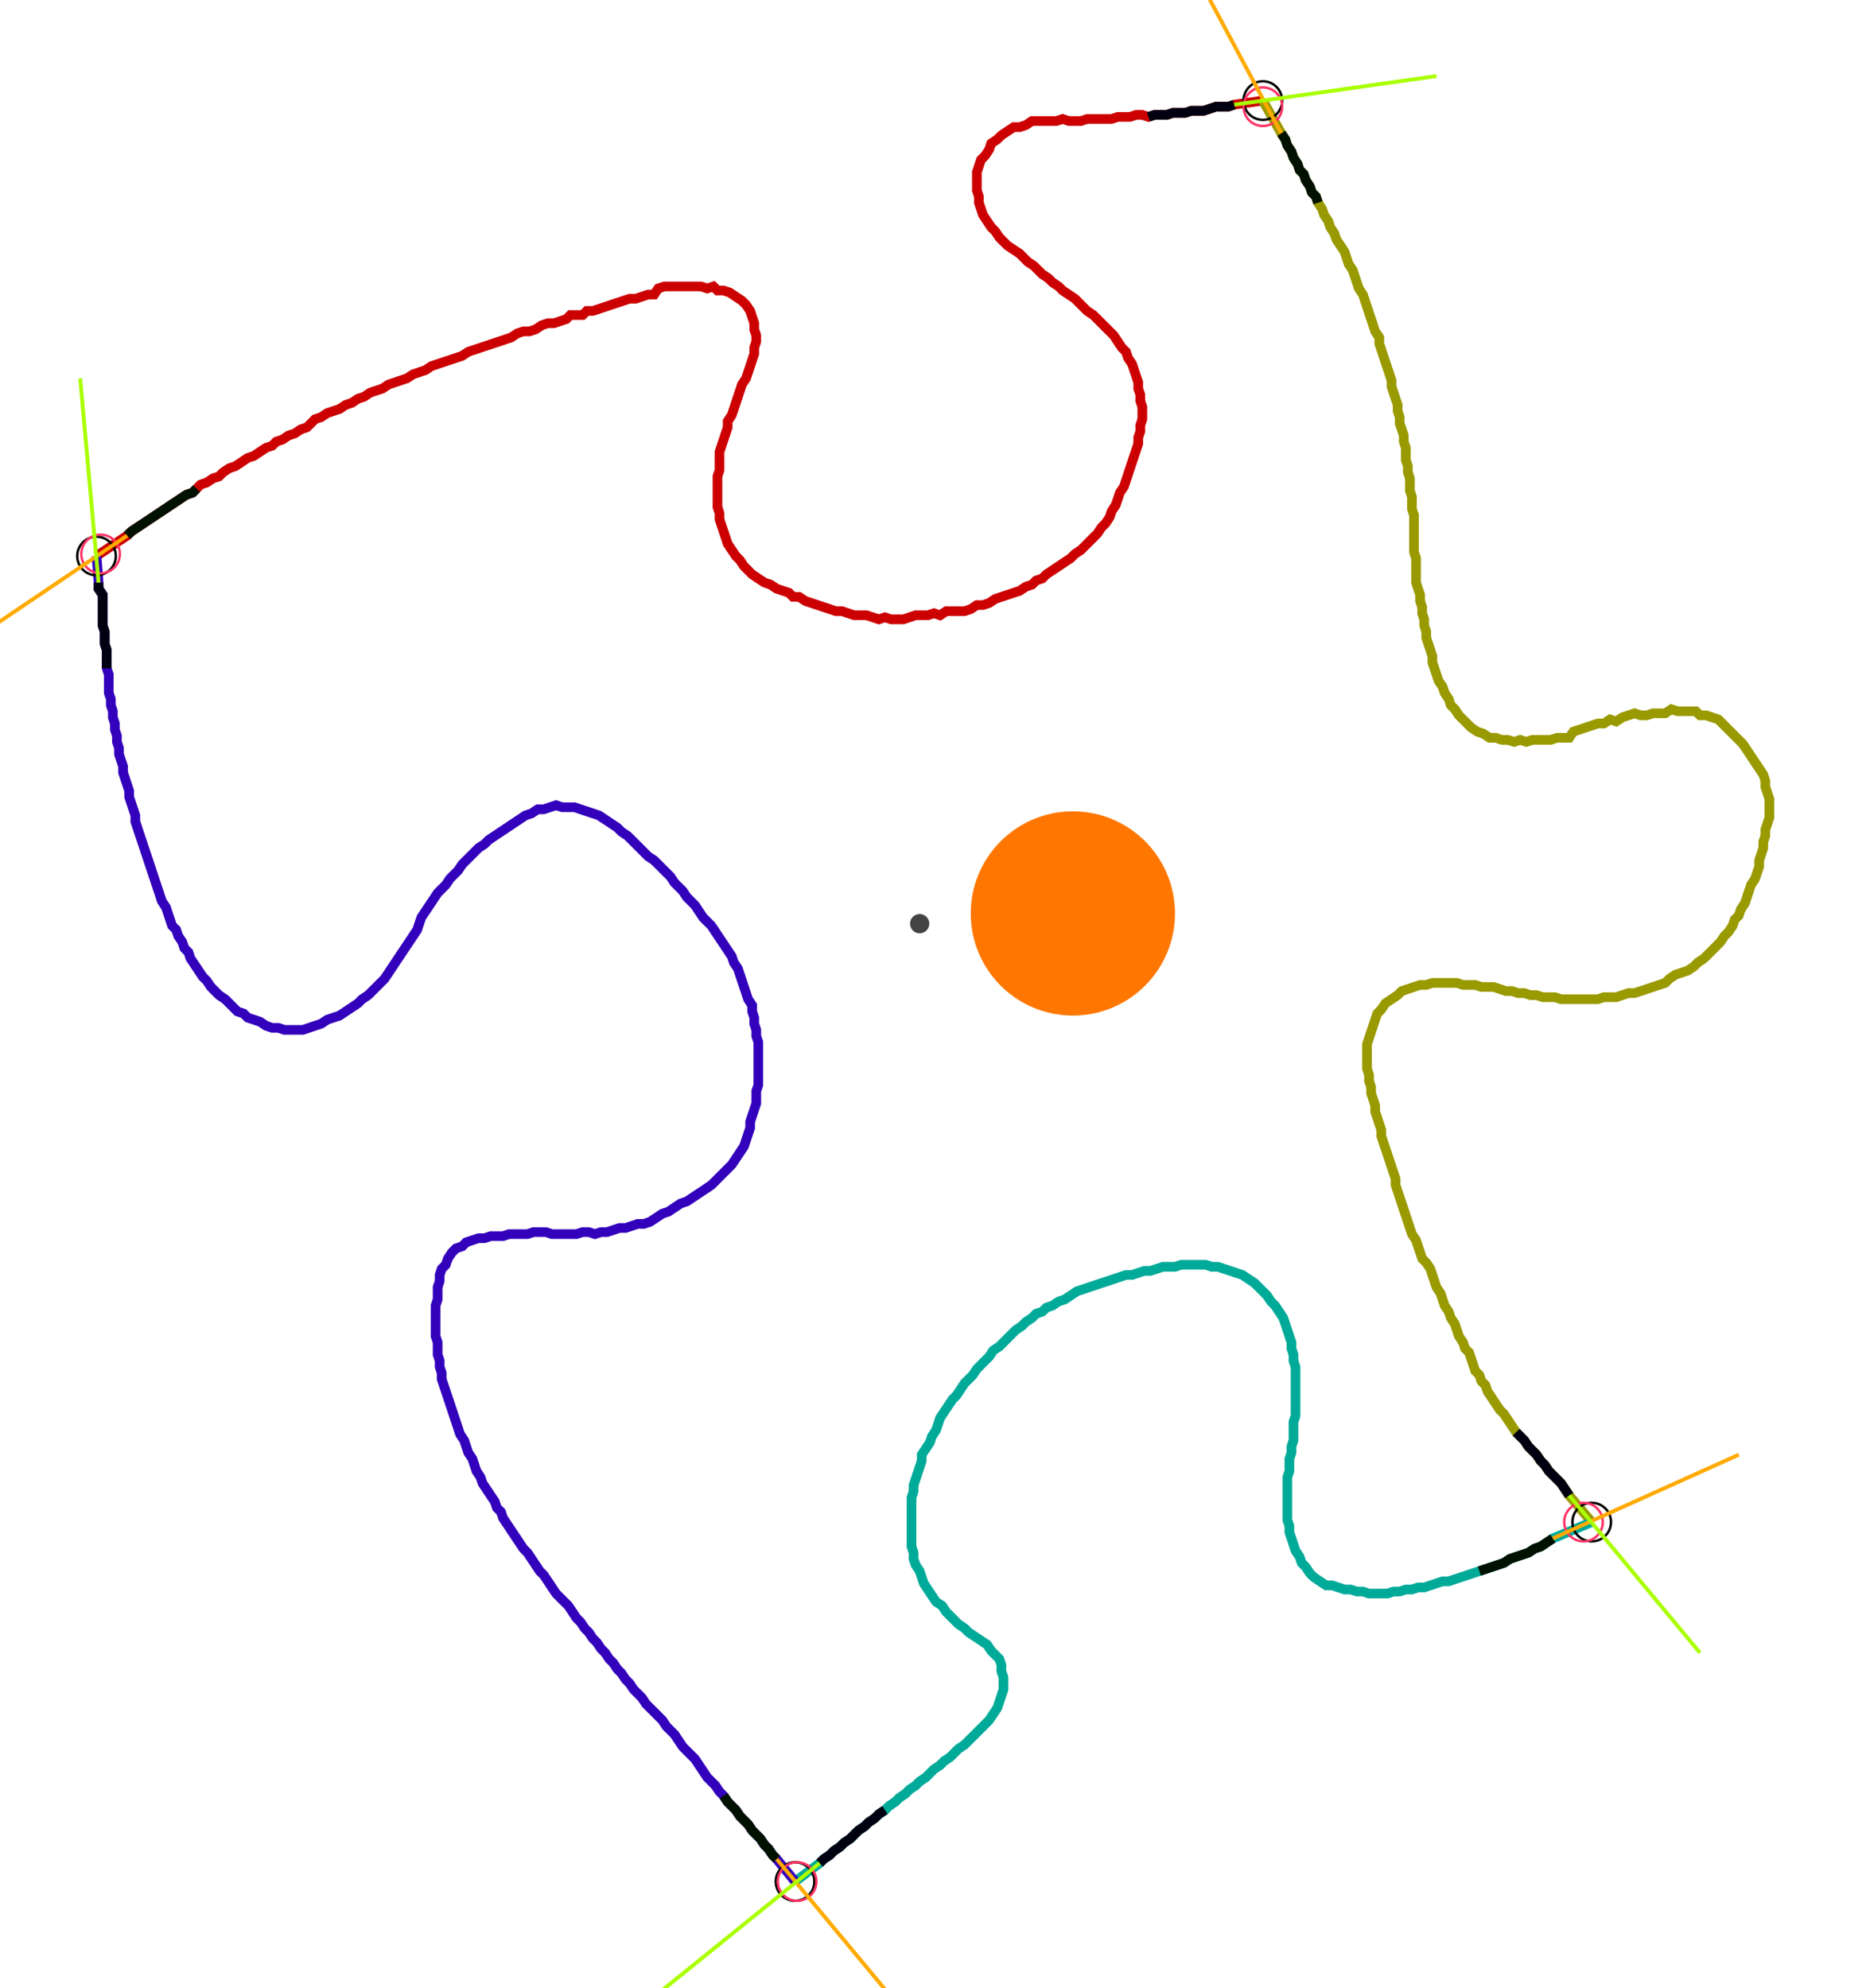<?xml version="1.0" encoding="UTF-8" standalone="no"?><svg width="521.27" height="554.286" viewBox="-10 -10 193.757 204.762" xmlns="http://www.w3.org/2000/svg" xmlns:xlink="http://www.w3.org/1999/xlink"><polyline points="0.0,46.984 3.175,44.868 3.598,44.444 4.233,44.021 4.868,43.598 5.503,43.175 6.138,42.751 6.772,42.328 7.407,41.905 8.042,41.481 8.677,41.058 9.312,40.635 9.947,40.423 10.37,40.0 10.794,39.577 11.429,39.365 12.063,38.942 12.698,38.73 13.122,38.307 13.757,37.884 14.392,37.672 15.026,37.249 15.661,36.825 16.296,36.614 16.931,36.19 17.566,35.767 18.201,35.556 18.624,35.132 19.259,34.921 19.894,34.497 20.529,34.286 21.164,33.862 21.799,33.651 22.222,33.228 22.646,32.804 23.28,32.593 23.915,32.169 24.55,31.958 25.185,31.746 25.82,31.323 26.455,31.111 27.09,30.688 27.725,30.476 28.36,30.053 28.995,29.841 29.63,29.63 30.265,29.206 30.899,28.995 31.534,28.783 32.169,28.571 32.804,28.148 33.439,27.937 34.074,27.725 34.709,27.302 35.344,27.09 35.979,26.878 36.614,26.667 37.249,26.455 37.884,26.243 38.519,25.82 39.153,25.608 39.788,25.397 40.423,25.185 41.058,24.974 41.693,24.762 42.328,24.55 42.963,24.339 43.598,23.915 44.233,23.704 44.868,23.704 45.503,23.492 46.138,23.069 46.772,22.857 47.407,22.857 48.042,22.646 48.677,22.434 49.101,22.011 49.735,22.011 50.37,22.011 50.794,21.587 51.429,21.587 52.063,21.376 52.698,21.164 53.333,20.952 53.968,20.741 54.603,20.529 55.238,20.317 55.873,20.317 56.508,20.106 57.143,19.894 57.778,19.894 58.201,19.259 58.836,19.048 59.471,19.048 60.106,19.048 60.741,19.048 61.376,19.048 62.011,19.048 62.646,19.048 63.28,19.259 63.915,19.048 64.339,19.471 64.974,19.471 65.608,19.683 66.243,20.106 66.878,20.529 67.302,20.952 67.725,21.587 67.937,22.222 68.148,22.857 68.148,23.492 68.36,24.127 68.36,24.762 68.148,25.397 68.148,26.032 67.937,26.667 67.725,27.302 67.513,27.937 67.302,28.571 66.878,29.206 66.667,29.841 66.455,30.476 66.243,31.111 66.032,31.746 65.82,32.381 65.397,33.016 65.397,33.651 65.185,34.286 64.974,34.921 64.762,35.556 64.55,36.19 64.55,36.825 64.55,37.46 64.55,38.095 64.339,38.73 64.339,39.365 64.339,40.0 64.339,40.635 64.339,41.27 64.339,41.905 64.55,42.54 64.55,43.175 64.762,43.81 64.974,44.444 65.185,45.079 65.397,45.714 65.82,46.349 66.243,46.984 66.667,47.407 67.09,48.042 67.513,48.466 67.937,48.889 68.571,49.312 69.206,49.735 69.841,49.947 70.476,50.37 71.111,50.582 71.746,50.794 72.169,51.217 72.804,51.217 73.439,51.64 74.074,51.852 74.709,52.063 75.344,52.275 75.979,52.487 76.614,52.698 77.249,52.698 77.884,52.91 78.519,53.122 79.153,53.122 79.788,53.122 80.423,53.333 81.058,53.545 81.693,53.333 82.328,53.545 82.963,53.545 83.598,53.545 84.233,53.333 84.868,53.122 85.503,53.122 86.138,53.122 86.772,52.91 87.407,53.122 88.042,52.698 88.677,52.698 89.312,52.698 89.947,52.698 90.582,52.487 91.217,52.063 91.852,52.063 92.487,51.852 93.122,51.429 93.757,51.217 94.392,51.005 95.026,50.794 95.661,50.582 96.296,50.159 96.931,49.947 97.354,49.524 97.989,49.312 98.413,48.889 99.048,48.466 99.683,48.042 100.317,47.619 100.952,47.196 101.376,46.772 102.011,46.349 102.434,45.926 102.857,45.503 103.28,45.079 103.704,44.656 104.127,44.021 104.55,43.598 104.974,42.963 105.185,42.328 105.608,41.693 105.82,41.058 106.032,40.423 106.455,39.788 106.667,39.153 106.878,38.519 107.09,37.884 107.302,37.249 107.513,36.614 107.725,35.979 107.937,35.344 107.937,34.709 108.148,34.074 108.148,33.439 108.36,32.804 108.36,32.169 108.36,31.534 108.148,30.899 108.148,30.265 107.937,29.63 107.937,28.995 107.725,28.36 107.513,27.725 107.302,27.09 106.878,26.455 106.667,25.82 106.243,25.397 105.82,24.762 105.397,24.127 104.974,23.704 104.55,23.28 104.127,22.857 103.704,22.434 103.28,22.011 102.646,21.587 102.222,21.164 101.799,20.741 101.376,20.317 100.741,19.894 100.106,19.471 99.683,19.048 99.048,18.624 98.624,18.201 97.989,17.778 97.566,17.354 97.143,16.931 96.508,16.508 96.085,16.085 95.661,15.661 95.026,15.238 94.392,14.815 93.968,14.392 93.545,13.968 93.122,13.333 92.698,12.91 92.275,12.275 91.852,11.64 91.64,11.005 91.429,10.37 91.429,9.735 91.217,9.101 91.217,8.466 91.217,7.831 91.217,7.196 91.429,6.561 91.64,5.926 92.063,5.503 92.487,4.868 92.698,4.233 93.333,3.81 93.757,3.386 94.392,2.963 95.026,2.54 95.661,2.54 96.296,2.328 96.931,1.905 97.566,1.905 98.201,1.905 98.836,1.905 99.471,1.905 100.106,1.693 100.741,1.905 101.376,1.905 102.011,1.905 102.646,1.693 103.28,1.693 103.915,1.693 104.55,1.693 105.185,1.693 105.82,1.481 106.455,1.481 107.09,1.481 107.725,1.27 108.36,1.27 108.995,1.481 109.63,1.27 110.265,1.27 110.899,1.27 111.534,1.058 112.169,1.058 112.804,1.058 113.439,0.847 114.074,0.847 114.709,0.847 115.344,0.635 115.979,0.423 116.614,0.423 117.249,0.423 117.884,0.212 120.847,-0.212" style="fill:none; stroke:#cc0000; stroke-width:1.0"  /><polyline points="120.847,-0.212 122.751,3.175 123.175,3.81 123.386,4.444 123.81,5.079 124.021,5.714 124.444,6.349 124.656,6.984 125.079,7.407 125.291,8.042 125.714,8.677 125.926,9.312 126.349,9.735 126.561,10.37 126.984,11.005 127.196,11.64 127.619,12.275 127.831,12.91 128.254,13.545 128.466,14.18 128.889,14.815 129.312,15.45 129.524,16.085 129.735,16.72 130.159,17.354 130.37,17.989 130.582,18.624 130.794,19.259 131.217,19.894 131.429,20.529 131.64,21.164 131.852,21.799 132.063,22.434 132.275,23.069 132.487,23.704 132.91,24.339 132.91,24.974 133.122,25.608 133.333,26.243 133.545,26.878 133.757,27.513 133.968,28.148 134.18,28.783 134.18,29.418 134.392,30.053 134.603,30.688 134.815,31.323 134.815,31.958 135.026,32.593 135.026,33.228 135.238,33.862 135.45,34.497 135.45,35.132 135.661,35.767 135.661,36.402 135.661,37.037 135.873,37.672 135.873,38.307 136.085,38.942 136.085,39.577 136.085,40.212 136.296,40.847 136.296,41.481 136.296,42.116 136.508,42.751 136.508,43.386 136.508,44.021 136.508,44.656 136.508,45.291 136.508,45.926 136.508,46.561 136.72,47.196 136.72,47.831 136.72,48.466 136.72,49.101 136.72,49.735 136.931,50.37 137.143,51.005 137.143,51.64 137.354,52.275 137.354,52.91 137.566,53.545 137.566,54.18 137.778,54.815 137.778,55.45 137.989,56.085 138.201,56.72 138.413,57.354 138.413,57.989 138.624,58.624 138.836,59.259 139.048,59.894 139.471,60.529 139.683,61.164 140.106,61.799 140.317,62.434 140.741,62.857 141.164,63.492 141.587,63.915 142.011,64.339 142.434,64.762 143.069,65.185 143.704,65.397 144.339,65.82 144.974,65.82 145.608,66.032 146.243,66.032 146.878,66.243 147.513,66.032 148.148,66.243 148.783,66.032 149.418,66.032 150.053,66.032 150.688,66.032 151.323,65.82 151.958,65.82 152.593,65.82 153.016,65.185 153.651,64.974 154.286,64.762 154.921,64.55 155.556,64.339 156.19,64.339 156.825,63.915 157.46,64.127 158.095,63.704 158.73,63.492 159.365,63.28 160.0,63.492 160.635,63.492 161.27,63.28 161.905,63.28 162.54,63.28 163.175,62.857 163.81,63.069 164.444,63.069 165.079,63.069 165.714,63.069 166.138,63.492 166.772,63.492 167.407,63.704 168.042,63.915 168.466,64.339 168.889,64.762 169.312,65.185 169.735,65.608 170.159,66.032 170.582,66.455 171.005,67.09 171.429,67.725 171.852,68.36 172.275,68.995 172.698,69.63 172.91,70.265 172.91,70.899 173.122,71.534 173.333,72.169 173.333,72.804 173.333,73.439 173.333,74.074 173.122,74.709 172.91,75.344 172.91,75.979 172.698,76.614 172.698,77.249 172.487,77.884 172.275,78.519 172.275,79.153 172.063,79.788 171.852,80.423 171.429,81.058 171.217,81.693 171.005,82.328 170.794,82.963 170.37,83.598 170.159,84.233 169.735,84.656 169.524,85.291 169.101,85.926 168.677,86.349 168.254,86.984 167.831,87.407 167.407,87.831 166.984,88.254 166.561,88.677 165.926,89.101 165.503,89.524 164.868,89.947 164.233,90.159 163.598,90.37 162.963,90.794 162.54,91.217 161.905,91.429 161.27,91.64 160.635,91.852 160.0,92.063 159.365,92.275 158.73,92.275 158.095,92.487 157.46,92.698 156.825,92.698 156.19,92.698 155.556,92.91 154.921,92.91 154.286,92.91 153.651,92.91 153.016,92.91 152.381,92.91 151.746,92.91 151.111,92.698 150.476,92.698 149.841,92.698 149.206,92.487 148.571,92.487 147.937,92.275 147.302,92.275 146.667,92.063 146.032,92.063 145.397,91.852 144.762,91.64 144.127,91.64 143.492,91.64 142.857,91.429 142.222,91.429 141.587,91.429 140.952,91.217 140.317,91.217 139.683,91.217 139.048,91.217 138.413,91.217 137.778,91.429 137.143,91.429 136.508,91.64 135.873,91.852 135.238,92.063 134.815,92.487 134.18,92.91 133.545,93.333 133.122,93.968 132.698,94.392 132.487,95.026 132.275,95.661 132.063,96.296 131.852,96.931 131.64,97.566 131.64,98.201 131.64,98.836 131.64,99.471 131.64,100.106 131.852,100.741 131.852,101.376 132.063,102.011 132.063,102.646 132.275,103.28 132.487,103.915 132.487,104.55 132.698,105.185 132.91,105.82 133.122,106.455 133.122,107.09 133.333,107.725 133.545,108.36 133.757,108.995 133.968,109.63 134.18,110.265 134.392,110.899 134.603,111.534 134.603,112.169 134.815,112.804 135.026,113.439 135.238,114.074 135.45,114.709 135.661,115.344 135.873,115.979 136.085,116.614 136.296,117.249 136.72,117.884 136.931,118.519 137.143,119.153 137.354,119.788 137.778,120.212 138.201,120.847 138.413,121.481 138.624,122.116 138.836,122.751 139.259,123.386 139.471,124.021 139.683,124.656 140.106,125.291 140.317,125.926 140.741,126.561 140.952,127.196 141.164,127.831 141.587,128.466 141.799,129.101 142.222,129.524 142.434,130.159 142.646,130.794 142.857,131.429 143.28,131.852 143.492,132.487 143.915,132.91 144.127,133.545 144.55,134.18 144.974,134.815 145.397,135.45 145.82,135.873 146.243,136.508 146.667,137.143 147.09,137.778 147.513,138.201 147.937,138.624 148.36,139.259 148.783,139.683 149.206,140.106 149.63,140.741 150.053,141.164 150.476,141.799 150.899,142.222 151.323,142.646 151.746,143.069 152.169,143.704 152.593,144.339 154.921,147.09" style="fill:none; stroke:#999900; stroke-width:1.0"  /><polyline points="154.921,147.09 150.899,148.783 150.265,149.206 149.63,149.63 148.995,149.841 148.36,150.265 147.725,150.476 147.09,150.688 146.455,150.899 145.82,151.323 145.185,151.534 144.55,151.746 143.915,151.958 143.28,152.169 142.646,152.381 142.011,152.593 141.376,152.804 140.741,153.016 140.106,153.228 139.471,153.228 138.836,153.439 138.201,153.651 137.566,153.862 136.931,153.862 136.296,154.074 135.661,154.074 135.026,154.286 134.392,154.286 133.757,154.497 133.122,154.497 132.487,154.497 131.852,154.497 131.217,154.286 130.582,154.286 129.947,154.074 129.312,154.074 128.677,153.862 128.042,153.651 127.407,153.651 126.772,153.228 126.138,152.804 125.714,152.381 125.291,151.746 124.868,151.323 124.656,150.688 124.233,150.053 124.021,149.418 123.81,148.783 123.598,148.148 123.598,147.513 123.386,146.878 123.386,146.243 123.386,145.608 123.386,144.974 123.386,144.339 123.386,143.704 123.386,143.069 123.386,142.434 123.598,141.799 123.598,141.164 123.598,140.529 123.81,139.894 123.81,139.259 124.021,138.624 124.021,137.989 124.021,137.354 124.021,136.72 124.233,136.085 124.233,135.45 124.233,134.815 124.233,134.18 124.233,133.545 124.233,132.91 124.233,132.275 124.233,131.64 124.233,131.005 124.021,130.37 124.021,129.735 123.81,129.101 123.81,128.466 123.598,127.831 123.386,127.196 123.175,126.561 122.963,125.926 122.54,125.291 122.116,124.656 121.693,124.233 121.27,123.598 120.847,123.175 120.423,122.751 120,122.328 119.365,121.905 118.73,121.481 118.095,121.27 117.46,121.058 116.825,120.847 116.19,120.635 115.556,120.635 114.921,120.423 114.286,120.423 113.651,120.423 113.016,120.423 112.381,120.423 111.746,120.635 111.111,120.635 110.476,120.635 109.841,120.847 109.206,121.058 108.571,121.058 107.937,121.27 107.302,121.481 106.667,121.481 106.032,121.693 105.397,121.905 104.762,122.116 104.127,122.328 103.492,122.54 102.857,122.751 102.222,122.963 101.587,123.175 100.952,123.598 100.317,124.021 99.683,124.233 99.048,124.656 98.413,124.868 97.989,125.291 97.354,125.503 96.931,125.926 96.296,126.349 95.873,126.772 95.238,127.196 94.815,127.619 94.392,128.042 93.968,128.466 93.545,128.889 92.91,129.312 92.487,129.947 92.063,130.37 91.64,130.794 91.217,131.217 90.794,131.852 90.37,132.275 89.947,132.698 89.524,133.333 89.101,133.968 88.677,134.392 88.254,135.026 87.831,135.661 87.407,136.296 87.196,136.931 86.984,137.566 86.561,138.201 86.349,138.836 85.926,139.471 85.503,140.106 85.503,140.741 85.291,141.376 85.079,142.011 84.868,142.646 84.656,143.28 84.656,143.915 84.444,144.55 84.444,145.185 84.444,145.82 84.444,146.455 84.444,147.09 84.444,147.725 84.444,148.36 84.444,148.995 84.444,149.63 84.656,150.265 84.656,150.899 84.868,151.534 85.291,152.169 85.503,152.804 85.714,153.439 86.138,154.074 86.561,154.709 86.984,155.344 87.619,155.767 88.042,156.402 88.466,156.825 88.889,157.249 89.312,157.672 89.947,158.095 90.37,158.519 91.005,158.942 91.64,159.365 92.275,159.788 92.698,160.423 93.122,160.847 93.545,161.27 93.757,161.905 93.757,162.54 93.968,163.175 93.968,163.81 93.968,164.444 93.757,165.079 93.545,165.714 93.333,166.349 92.91,166.984 92.487,167.619 92.063,168.042 91.64,168.466 91.217,168.889 90.794,169.312 90.37,169.735 89.947,170.159 89.312,170.582 88.889,171.005 88.466,171.429 87.831,171.852 87.407,172.275 86.772,172.698 86.349,173.122 85.926,173.545 85.291,173.968 84.868,174.392 84.233,174.815 83.81,175.238 83.175,175.661 82.751,176.085 82.116,176.508 81.693,176.931 81.058,177.354 80.635,177.778 80.0,178.201 79.577,178.624 78.942,179.048 78.519,179.471 78.095,179.894 77.46,180.317 77.037,180.741 76.402,181.164 75.979,181.587 75.344,182.011 74.921,182.434 72.381,184.339" style="fill:none; stroke:#00aa99; stroke-width:1.0"  /><polyline points="72.381,184.339 70.476,182.011 70.053,181.587 69.63,180.952 69.206,180.529 68.783,179.894 68.36,179.471 67.937,179.048 67.513,178.413 67.09,177.989 66.667,177.566 66.243,176.931 65.82,176.508 65.397,176.085 64.974,175.45 64.55,175.026 64.127,174.392 63.704,173.968 63.28,173.545 62.857,172.91 62.434,172.275 62.011,171.64 61.587,171.217 61.164,170.794 60.741,170.37 60.317,169.735 59.894,169.101 59.471,168.677 59.048,168.254 58.624,167.619 58.201,167.196 57.778,166.772 57.354,166.349 56.931,165.926 56.508,165.291 56.085,164.868 55.661,164.444 55.238,163.81 54.815,163.386 54.392,162.751 53.968,162.328 53.545,161.693 53.122,161.27 52.698,160.635 52.275,160.212 51.852,159.577 51.429,159.153 51.005,158.519 50.582,158.095 50.159,157.46 49.735,157.037 49.312,156.402 48.889,155.767 48.466,155.344 48.042,154.921 47.619,154.497 47.196,153.862 46.772,153.228 46.349,152.593 45.926,152.169 45.503,151.534 45.079,150.899 44.656,150.265 44.233,149.841 43.81,149.206 43.386,148.571 42.963,147.937 42.54,147.302 42.116,146.667 41.905,146.032 41.481,145.608 41.27,144.974 40.847,144.339 40.423,143.704 40.0,143.069 39.788,142.434 39.365,141.799 39.153,141.164 38.942,140.529 38.519,139.894 38.307,139.259 38.095,138.624 37.672,137.989 37.46,137.354 37.249,136.72 37.037,136.085 36.825,135.45 36.614,134.815 36.402,134.18 36.19,133.545 35.979,132.91 35.767,132.275 35.767,131.64 35.556,131.005 35.556,130.37 35.344,129.735 35.344,129.101 35.344,128.466 35.132,127.831 35.132,127.196 35.132,126.561 35.132,125.926 35.132,125.291 35.132,124.656 35.344,124.021 35.344,123.386 35.344,122.751 35.556,122.116 35.556,121.481 35.767,120.847 36.19,120.423 36.402,119.788 36.825,119.153 37.249,118.73 37.884,118.519 38.307,118.095 38.942,117.884 39.577,117.672 40.212,117.672 40.847,117.46 41.481,117.46 42.116,117.46 42.751,117.249 43.386,117.249 44.021,117.249 44.656,117.249 45.291,117.037 45.926,117.037 46.561,117.037 47.196,117.249 47.831,117.249 48.466,117.249 49.101,117.249 49.735,117.249 50.37,117.037 51.005,117.037 51.64,117.249 52.275,117.037 52.91,117.037 53.545,116.825 54.18,116.614 54.815,116.614 55.45,116.402 56.085,116.19 56.72,116.19 57.354,115.979 57.989,115.556 58.624,115.132 59.259,114.921 59.894,114.497 60.529,114.074 61.164,113.862 61.799,113.439 62.434,113.016 63.069,112.593 63.704,112.169 64.127,111.746 64.55,111.323 64.974,110.899 65.397,110.476 65.82,110.053 66.243,109.418 66.667,108.783 67.09,108.148 67.302,107.513 67.513,106.878 67.725,106.243 67.725,105.608 67.937,104.974 68.148,104.339 68.36,103.704 68.36,103.069 68.36,102.434 68.571,101.799 68.571,101.164 68.571,100.529 68.571,99.894 68.571,99.259 68.571,98.624 68.571,97.989 68.571,97.354 68.36,96.72 68.36,96.085 68.148,95.45 68.148,94.815 67.937,94.18 67.937,93.545 67.513,92.91 67.302,92.275 67.09,91.64 66.878,91.005 66.667,90.37 66.455,89.735 66.032,89.101 65.82,88.466 65.397,87.831 64.974,87.196 64.55,86.561 64.127,85.926 63.704,85.291 63.28,84.868 62.857,84.444 62.434,83.81 62.011,83.175 61.587,82.751 61.164,82.328 60.741,81.693 60.317,81.27 59.894,80.847 59.471,80.212 59.048,79.788 58.624,79.365 58.201,78.942 57.778,78.519 57.143,78.095 56.72,77.672 56.296,77.249 55.873,76.825 55.45,76.402 55.026,75.979 54.392,75.556 53.968,75.132 53.333,74.709 52.698,74.286 52.063,73.862 51.429,73.651 50.794,73.439 50.159,73.228 49.524,73.016 48.889,73.016 48.254,73.016 47.619,72.804 46.984,73.016 46.349,73.228 45.714,73.228 45.079,73.651 44.444,73.862 43.81,74.286 43.175,74.709 42.54,75.132 41.905,75.556 41.27,75.979 40.635,76.402 40.212,76.825 39.577,77.249 39.153,77.672 38.73,78.095 38.307,78.519 37.884,78.942 37.46,79.577 37.037,80.0 36.614,80.423 36.19,81.058 35.767,81.481 35.344,81.905 34.921,82.54 34.497,83.175 34.074,83.81 33.651,84.444 33.439,85.079 33.228,85.714 32.804,86.349 32.381,86.984 31.958,87.619 31.534,88.254 31.111,88.889 30.688,89.524 30.265,90.159 29.841,90.794 29.418,91.217 28.995,91.64 28.571,92.063 28.148,92.487 27.513,92.91 27.09,93.333 26.455,93.757 25.82,94.18 25.185,94.603 24.55,94.815 23.915,95.026 23.28,95.45 22.646,95.661 22.011,95.873 21.376,96.085 20.741,96.085 20.106,96.085 19.471,96.085 18.836,95.873 18.201,95.873 17.566,95.661 16.931,95.238 16.296,95.026 15.661,94.815 15.238,94.392 14.603,94.18 14.18,93.757 13.757,93.333 13.333,92.91 12.698,92.487 12.275,92.063 11.852,91.64 11.429,91.005 11.005,90.582 10.582,89.947 10.159,89.312 9.735,88.677 9.524,88.042 9.101,87.619 8.889,86.984 8.466,86.349 8.254,85.714 7.831,85.291 7.619,84.656 7.407,84.021 7.196,83.386 6.772,82.751 6.561,82.116 6.349,81.481 6.138,80.847 5.926,80.212 5.714,79.577 5.503,78.942 5.291,78.307 5.079,77.672 4.868,77.037 4.656,76.402 4.444,75.767 4.233,75.132 4.021,74.497 4.021,73.862 3.81,73.228 3.598,72.593 3.386,71.958 3.386,71.323 3.175,70.688 2.963,70.053 2.751,69.418 2.751,68.783 2.54,68.148 2.328,67.513 2.328,66.878 2.116,66.243 2.116,65.608 1.905,64.974 1.905,64.339 1.693,63.704 1.693,63.069 1.481,62.434 1.481,61.799 1.27,61.164 1.27,60.529 1.27,59.894 1.27,59.259 1.058,58.624 1.058,57.989 1.058,57.354 1.058,56.72 0.847,56.085 0.847,55.45 0.847,54.815 0.635,54.18 0.635,53.545 0.635,52.91 0.635,52.275 0.635,51.64 0.635,51.005 0.212,50.37 0.212,49.735 0.0,46.984" style="fill:none; stroke:#3300bb; stroke-width:1.0"  /><circle cx="0.0" cy="46.984" r="2.0" style="fill:none; stroke:#000000aa; stroke-width:0.25" /><circle cx="120.847" cy="-0.212" r="2.0" style="fill:none; stroke:#000000aa; stroke-width:0.25" /><circle cx="154.921" cy="147.09" r="2.0" style="fill:none; stroke:#000000aa; stroke-width:0.25" /><circle cx="72.381" cy="184.339" r="2.0" style="fill:none; stroke:#000000aa; stroke-width:0.25" /><circle cx="0.423" cy="46.772" r="2.0" style="fill:none; stroke:#ff3366aa; stroke-width:0.25" /><circle cx="120.847" cy="0.423" r="2.0" style="fill:none; stroke:#ff3366aa; stroke-width:0.25" /><circle cx="154.074" cy="147.09" r="2.0" style="fill:none; stroke:#ff3366aa; stroke-width:0.25" /><circle cx="72.593" cy="184.339" r="2.0" style="fill:none; stroke:#ff3366aa; stroke-width:0.25" /><polyline points="10.37,40.0 9.947,40.423 9.312,40.635 8.677,41.058 8.042,41.481 7.407,41.905 6.772,42.328 6.138,42.751 5.503,43.175 4.868,43.598 4.233,44.021 3.598,44.444 3.175,44.868" style="fill:none; stroke:#001100; stroke-width:1.0" /><polyline points="1.058,58.624 1.058,57.989 1.058,57.354 1.058,56.72 0.847,56.085 0.847,55.45 0.847,54.815 0.635,54.18 0.635,53.545 0.635,52.91 0.635,52.275 0.635,51.64 0.635,51.005 0.212,50.37 0.212,49.735" style="fill:none; stroke:#000011; stroke-width:1.0" /><polyline points="126.561,10.37 126.349,9.735 125.926,9.312 125.714,8.677 125.291,8.042 125.079,7.407 124.656,6.984 124.444,6.349 124.021,5.714 123.81,5.079 123.386,4.444 123.175,3.81 122.751,3.175" style="fill:none; stroke:#001100; stroke-width:1.0" /><polyline points="108.995,1.481 109.63,1.27 110.265,1.27 110.899,1.27 111.534,1.058 112.169,1.058 112.804,1.058 113.439,0.847 114.074,0.847 114.709,0.847 115.344,0.635 115.979,0.423 116.614,0.423 117.249,0.423 117.884,0.212" style="fill:none; stroke:#000011; stroke-width:1.0" /><polyline points="143.28,152.169 143.915,151.958 144.55,151.746 145.185,151.534 145.82,151.323 146.455,150.899 147.09,150.688 147.725,150.476 148.36,150.265 148.995,149.841 149.63,149.63 150.265,149.206 150.899,148.783" style="fill:none; stroke:#001100; stroke-width:1.0" /><polyline points="147.09,137.778 147.513,138.201 147.937,138.624 148.36,139.259 148.783,139.683 149.206,140.106 149.63,140.741 150.053,141.164 150.476,141.799 150.899,142.222 151.323,142.646 151.746,143.069 152.169,143.704 152.593,144.339" style="fill:none; stroke:#000011; stroke-width:1.0" /><polyline points="64.974,175.45 65.397,176.085 65.82,176.508 66.243,176.931 66.667,177.566 67.09,177.989 67.513,178.413 67.937,179.048 68.36,179.471 68.783,179.894 69.206,180.529 69.63,180.952 70.053,181.587 70.476,182.011" style="fill:none; stroke:#001100; stroke-width:1.0" /><polyline points="81.693,176.931 81.058,177.354 80.635,177.778 80.0,178.201 79.577,178.624 78.942,179.048 78.519,179.471 78.095,179.894 77.46,180.317 77.037,180.741 76.402,181.164 75.979,181.587 75.344,182.011 74.921,182.434" style="fill:none; stroke:#000011; stroke-width:1.0" /><polyline points="3.175,44.868 -14.392,56.72" style="fill:none; stroke:#ffaa00; stroke-width:0.4" /><polyline points="0.212,49.735 -1.693,28.571" style="fill:none; stroke:#aaff00; stroke-width:0.4" /><polyline points="122.751,3.175 112.804,-15.45" style="fill:none; stroke:#ffaa00; stroke-width:0.4" /><polyline points="117.884,0.212 138.836,-2.751" style="fill:none; stroke:#aaff00; stroke-width:0.4" /><polyline points="150.899,148.783 170.159,140.106" style="fill:none; stroke:#ffaa00; stroke-width:0.4" /><polyline points="152.593,144.339 166.138,160.635" style="fill:none; stroke:#aaff00; stroke-width:0.4" /><polyline points="70.476,182.011 84.021,198.307" style="fill:none; stroke:#ffaa00; stroke-width:0.4" /><polyline points="74.921,182.434 58.413,195.767" style="fill:none; stroke:#aaff00; stroke-width:0.4" /><circle cx="85.291" cy="85.079" r="1.0" style="fill:#444444; stroke-width:0" /><circle cx="101.164" cy="84.021" r="10.582" style="fill:#ff770022; stroke-width:0" /><circle cx="101.164" cy="84.021" r="1.0" style="fill:#ff7700; stroke-width:0" /></svg>